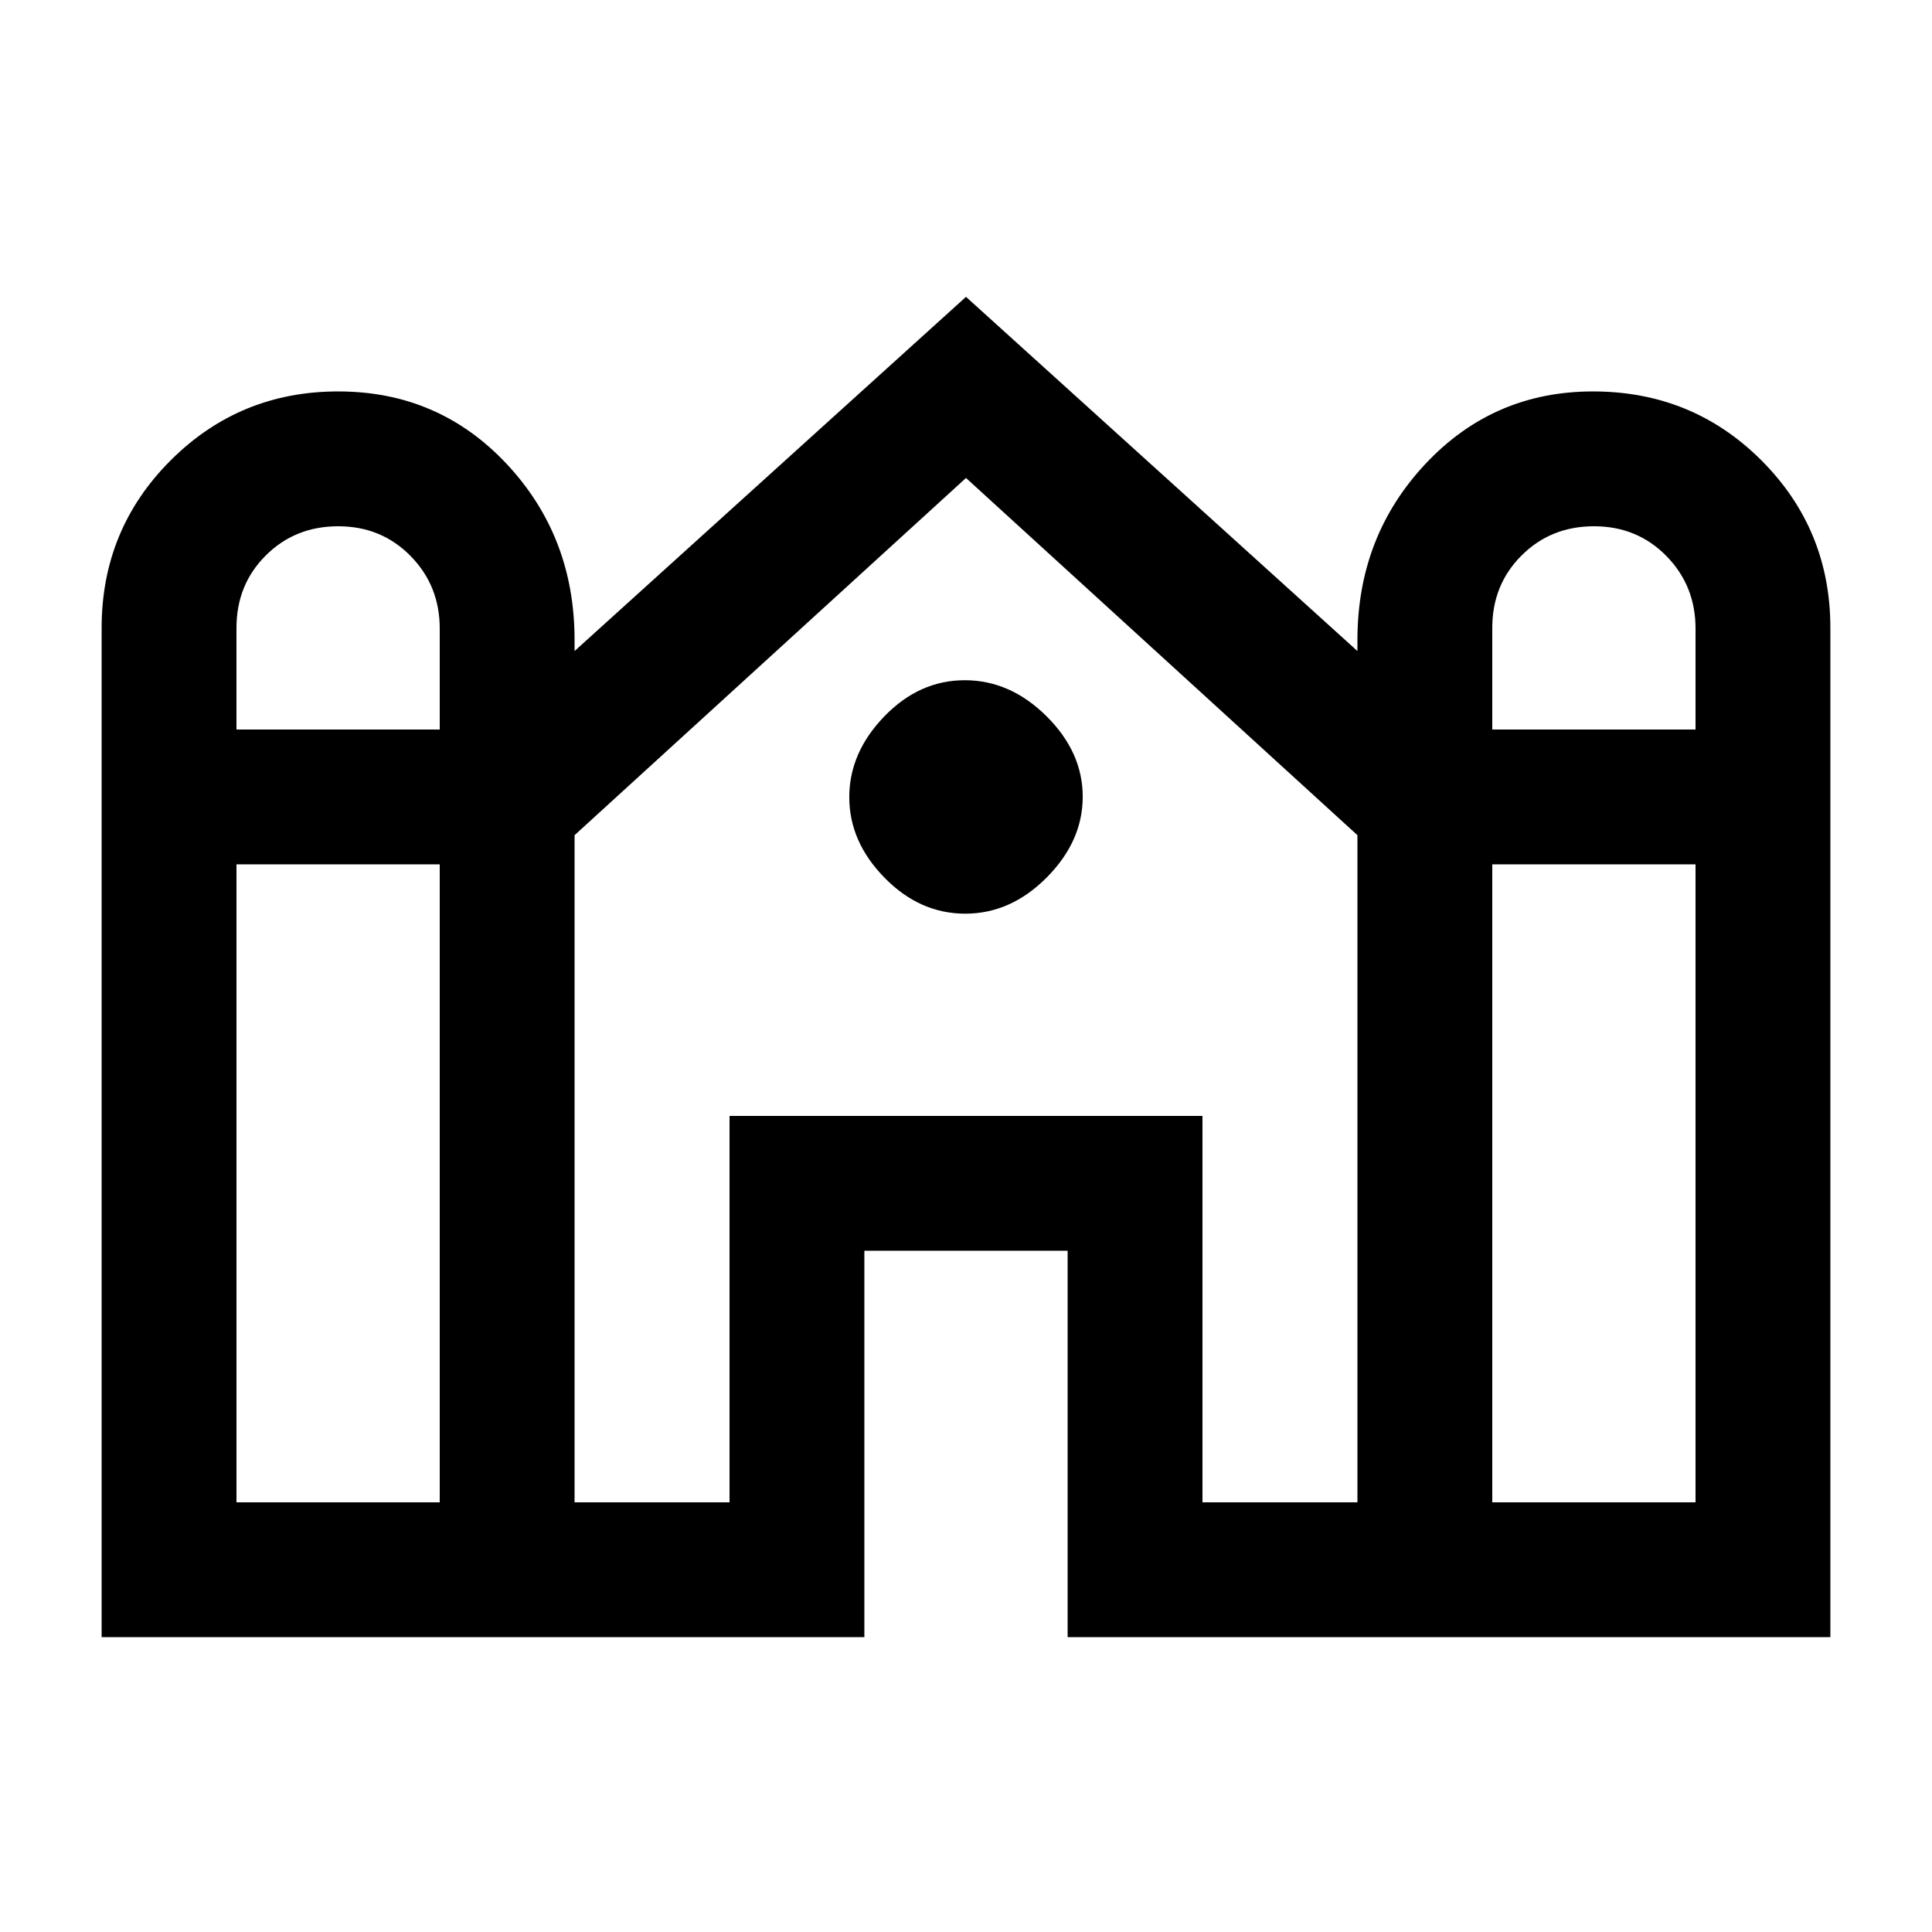 <svg xmlns="http://www.w3.org/2000/svg" height="20" viewBox="0 -960 960 960" width="20"><path d="M50.5-146.5V-648q0-48.96 34.28-83.23t83.25-34.27q49.97 0 83.72 36.02T285.5-642v5.5l194.5-176 194.5 176v-5.5q0-51.46 33.78-87.48t83.25-36.02q49.47 0 83.72 34.27T909.5-648v501.5h-379v-192h-101v192h-379Zm691-451h101v-50.18q0-21.32-14.51-36.07-14.5-14.75-35.95-14.75-21.44 0-35.99 14.52T741.5-648v50.5Zm-624 0h101v-50.18q0-21.32-14.51-36.07-14.5-14.75-35.95-14.75-21.44 0-35.99 14.52T117.5-648v50.5Zm0 384h101v-317h-101v317Zm168 0h77v-192h235v192h77V-545L480-722.5 285.5-545v331.5Zm456 0h101v-317h-101v317ZM479.62-506q-22.62 0-40.12-17.88-17.5-17.88-17.5-40T439.38-604q17.38-18 40-18T520-604.12q18 17.88 18 40T520.12-524q-17.88 18-40.5 18Z"/></svg>